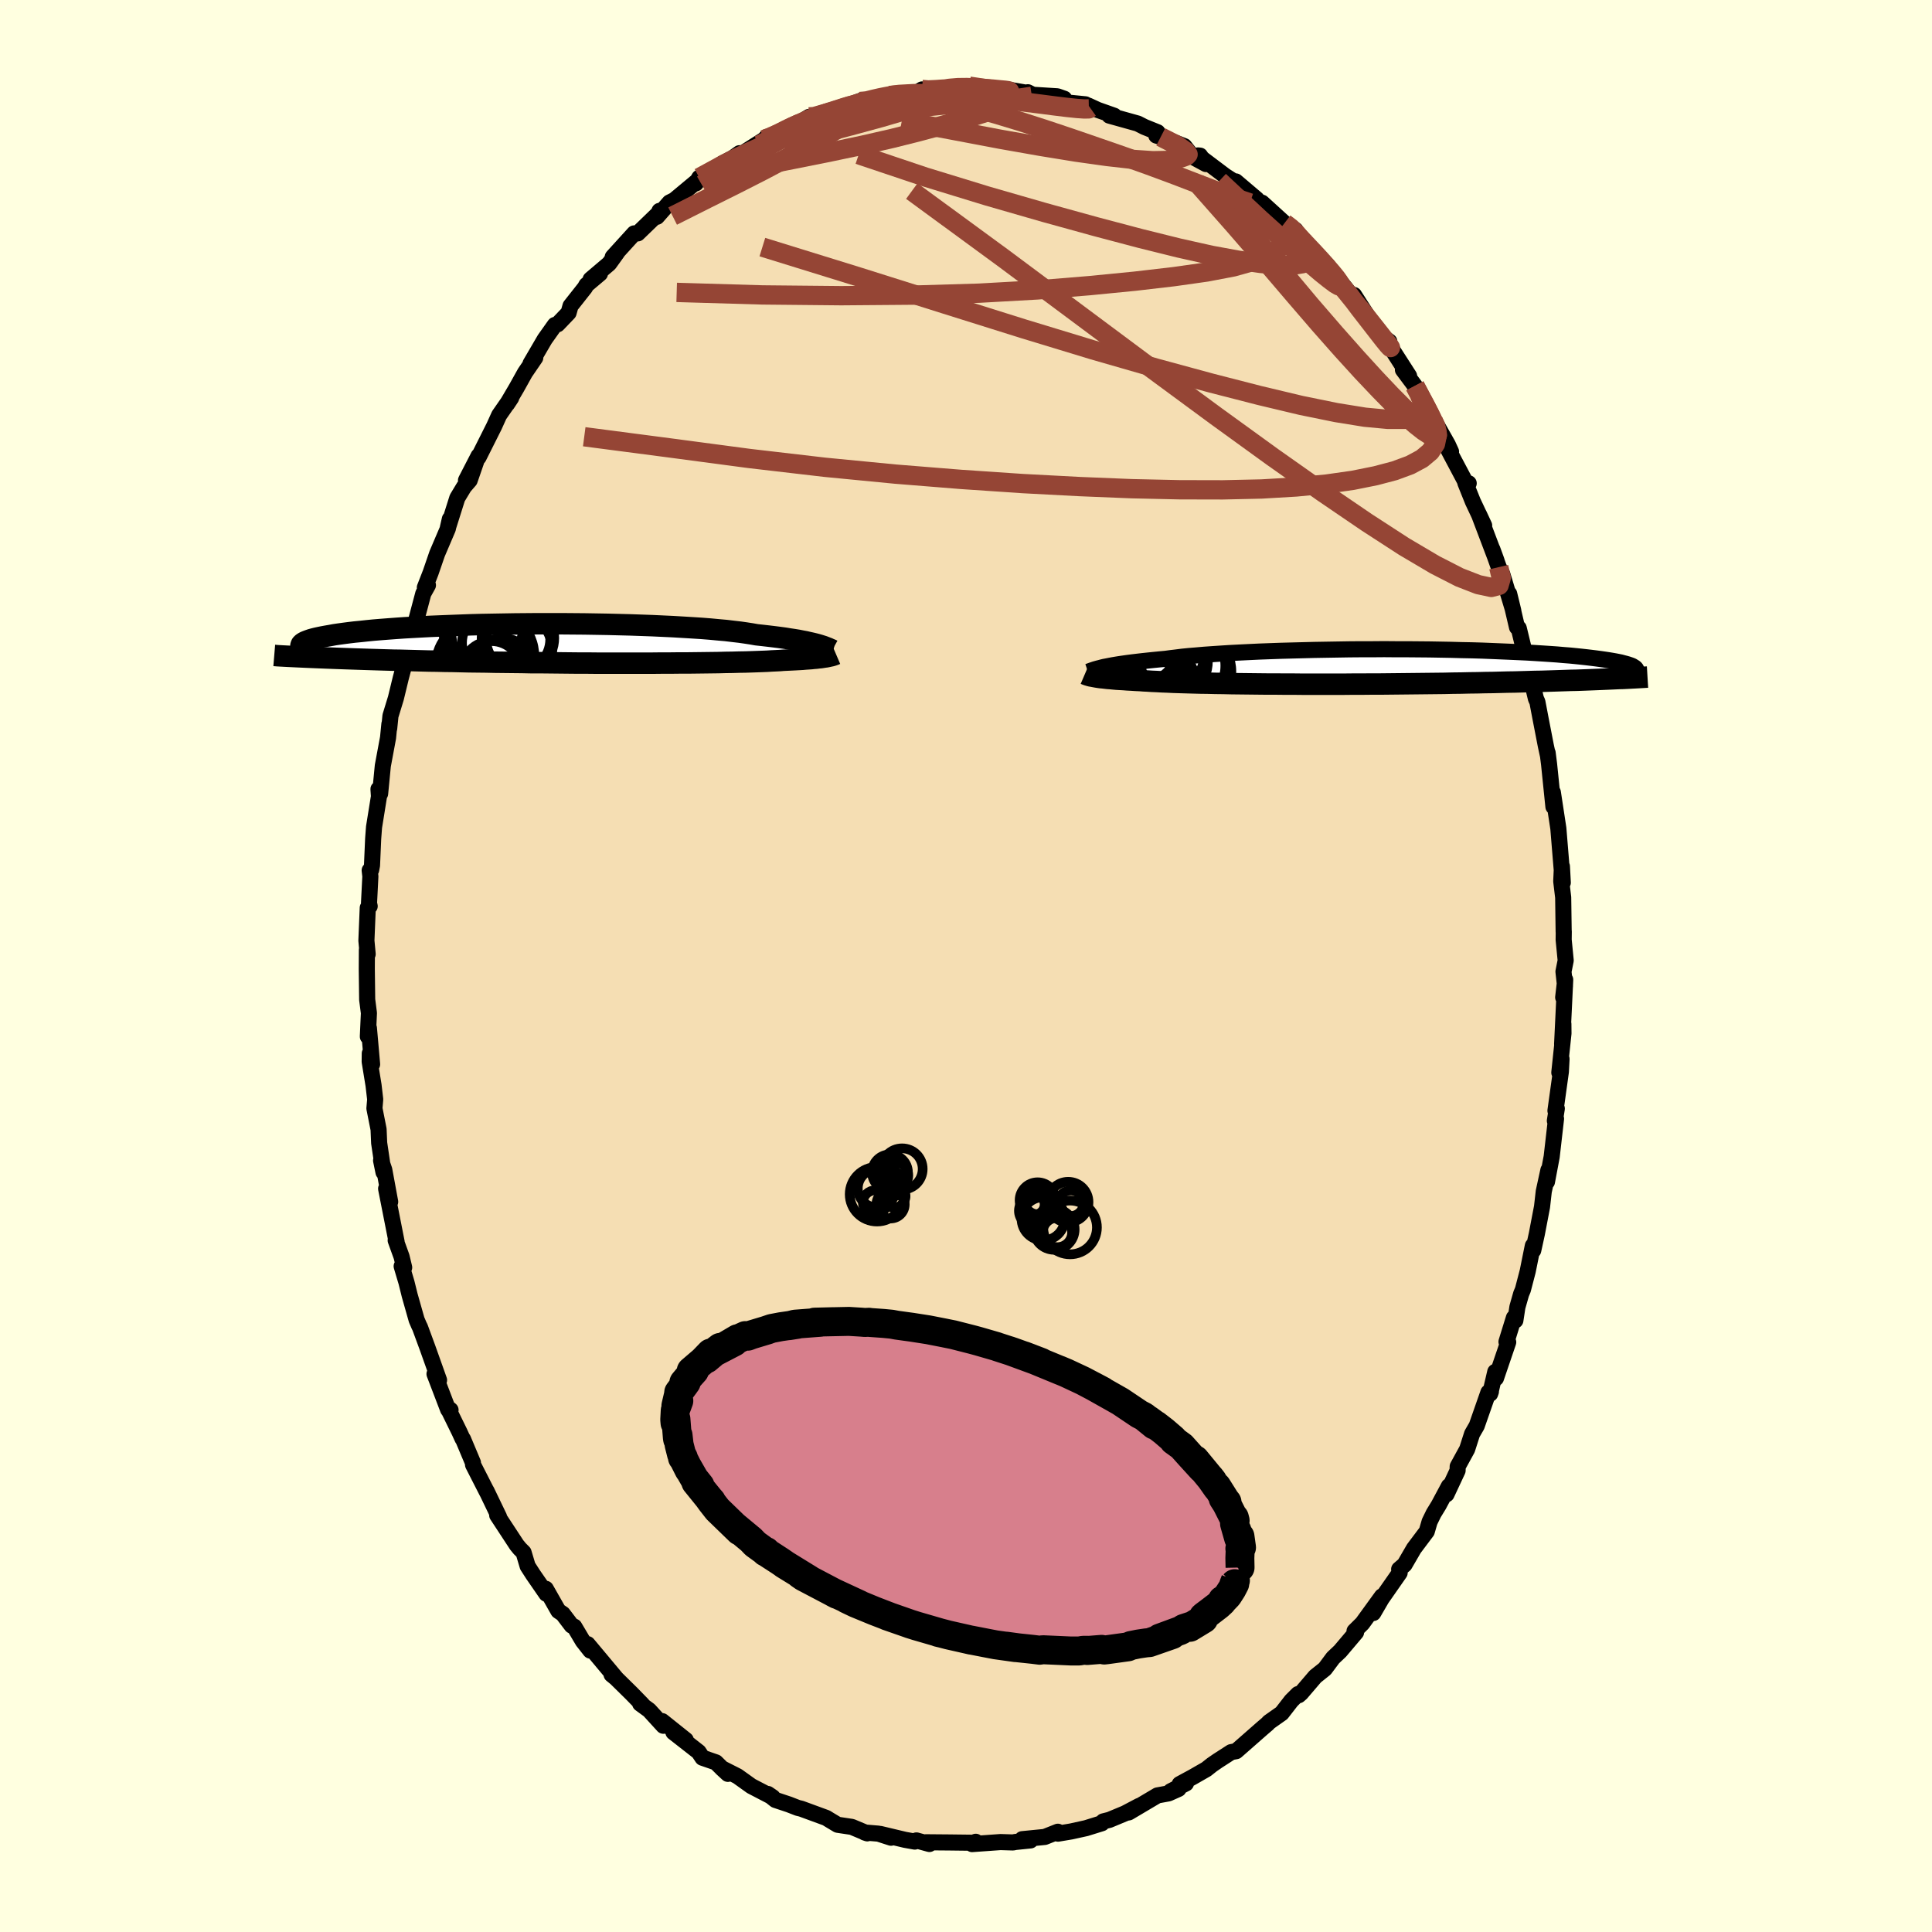 <svg viewBox="-100 -100 200 200" xmlns="http://www.w3.org/2000/svg" width="500" height="500" id="face-svg">
    <defs>
      <clipPath id="leftEyeClipPath">
        <polyline points="26.8,0.17 26.56,0.1 26.29,0.03 26,-0.04 25.68,-0.11 25.34,-0.19 24.96,-0.26 24.56,-0.34 24.13,-0.41 23.66,-0.48 23.17,-0.56 22.65,-0.63 22.1,-0.7 21.52,-0.77 20.91,-0.84 20.27,-0.91 19.76,-1 19.18,-1.09 18.55,-1.18 17.86,-1.26 17.11,-1.35 16.32,-1.42 15.47,-1.5 14.58,-1.57 13.64,-1.63 12.65,-1.69 11.63,-1.75 10.57,-1.8 9.49,-1.85 8.37,-1.89 7.23,-1.93 6.06,-1.96 4.88,-1.99 3.69,-2.01 2.49,-2.03 1.28,-2.04 0.07,-2.05 -1.14,-2.05 -2.35,-2.05 -3.54,-2.04 -4.73,-2.03 -5.9,-2.01 -7.05,-1.99 -8.18,-1.97 -9.29,-1.94 -10.37,-1.9 -11.42,-1.86 -12.45,-1.82 -13.44,-1.78 -14.4,-1.73 -15.32,-1.68 -16.21,-1.63 -17.06,-1.57 -17.87,-1.51 -18.64,-1.45 -19.37,-1.39 -20.07,-1.32 -20.72,-1.25 -21.34,-1.19 -21.92,-1.12 -22.46,-1.05 -22.97,-0.98 -23.44,-0.91 -23.87,-0.83 -24.28,-0.76 -24.66,-0.69 -25,-0.62 -25.32,-0.55 -25.6,-0.48 -25.85,-0.41 -26.08,-0.33 -26.27,-0.26 -26.44,-0.19 -26.58,-0.12 -26.69,-0.05 -26.78,0.02 -26.84,0.09 -26.87,0.16 -26.89,0.23 -26.88,0.3 -25.53,1.44 -25.04,1.46 -24.54,1.48 -24.02,1.5 -23.49,1.52 -22.94,1.54 -22.38,1.56 -21.8,1.58 -21.21,1.6 -20.6,1.62 -19.98,1.64 -19.34,1.66 -18.69,1.68 -18.01,1.7 -17.33,1.72 -16.63,1.73 -15.91,1.75 -15.17,1.77 -14.41,1.79 -13.64,1.81 -12.85,1.82 -12.04,1.84 -11.21,1.85 -10.36,1.87 -9.5,1.89 -8.63,1.9 -7.73,1.91 -6.83,1.93 -5.91,1.94 -4.98,1.95 -4.03,1.96 -3.08,1.98 -2.12,1.98 -1.15,1.99 -0.17,2 0.8,2.01 1.79,2.02 2.77,2.02 3.75,2.03 4.73,2.03 5.7,2.03 6.67,2.03 7.63,2.03 8.58,2.03 9.51,2.03 10.43,2.02 11.34,2.02 12.23,2.01 13.1,2.01 13.95,2 14.77,1.99 15.57,1.98 16.34,1.97 17.08,1.95 17.8,1.94 18.48,1.92 19.13,1.91 19.75,1.89 20.33,1.87 20.87,1.85 21.38,1.83 21.85,1.8 22.29,1.78 22.69,1.76 23.05,1.73 23.48,1.71 23.89,1.69 24.29,1.67 24.66,1.65 25.01,1.63 25.34,1.6 25.65,1.58 25.94,1.56 26.21,1.53 26.47,1.51 26.7,1.48 26.92,1.46 27.12,1.43 27.3,1.4 27.47,1.38" />
      </clipPath>
      <clipPath id="rightEyeClipPath">
        <polyline points="-27.24,0.07 -26.99,0.01 -26.72,-0.04 -26.42,-0.1 -26.1,-0.16 -25.75,-0.22 -25.37,-0.28 -24.96,-0.34 -24.53,-0.4 -24.06,-0.46 -23.56,-0.52 -23.04,-0.58 -22.48,-0.64 -21.9,-0.7 -21.29,-0.76 -20.65,-0.82 -20.13,-0.89 -19.54,-0.96 -18.91,-1.04 -18.21,-1.11 -17.47,-1.17 -16.67,-1.24 -15.82,-1.3 -14.92,-1.36 -13.98,-1.42 -13,-1.47 -11.98,-1.52 -10.93,-1.57 -9.84,-1.61 -8.72,-1.65 -7.58,-1.68 -6.42,-1.71 -5.25,-1.74 -4.06,-1.76 -2.86,-1.78 -1.65,-1.8 -0.44,-1.81 0.76,-1.81 1.97,-1.82 3.16,-1.81 4.34,-1.81 5.51,-1.8 6.67,-1.79 7.8,-1.77 8.91,-1.75 10,-1.72 11.06,-1.7 12.09,-1.67 13.09,-1.63 14.06,-1.59 15,-1.55 15.9,-1.51 16.77,-1.47 17.6,-1.42 18.39,-1.37 19.15,-1.32 19.87,-1.27 20.55,-1.21 21.2,-1.16 21.81,-1.1 22.39,-1.04 22.93,-0.98 23.44,-0.92 23.92,-0.86 24.37,-0.8 24.79,-0.74 25.19,-0.68 25.55,-0.62 25.89,-0.56 26.2,-0.5 26.49,-0.44 26.75,-0.37 26.98,-0.31 27.19,-0.25 27.37,-0.19 27.54,-0.13 27.68,-0.07 27.79,0 27.89,0.06 27.97,0.12 25.41,1.26 24.95,1.28 24.48,1.3 23.99,1.32 23.48,1.34 22.97,1.36 22.43,1.38 21.88,1.4 21.32,1.41 20.74,1.43 20.14,1.45 19.53,1.47 18.9,1.49 18.25,1.51 17.59,1.52 16.91,1.54 16.21,1.56 15.49,1.58 14.76,1.59 14,1.61 13.23,1.63 12.43,1.64 11.62,1.66 10.79,1.67 9.94,1.69 9.07,1.7 8.19,1.72 7.29,1.73 6.37,1.74 5.45,1.75 4.5,1.76 3.55,1.77 2.58,1.78 1.61,1.79 0.63,1.79 -0.36,1.8 -1.36,1.8 -2.35,1.81 -3.35,1.81 -4.34,1.81 -5.34,1.81 -6.33,1.81 -7.31,1.8 -8.28,1.8 -9.24,1.79 -10.19,1.79 -11.13,1.78 -12.04,1.77 -12.94,1.76 -13.82,1.75 -14.67,1.73 -15.5,1.72 -16.3,1.7 -17.07,1.69 -17.82,1.67 -18.53,1.65 -19.21,1.63 -19.85,1.61 -20.46,1.58 -21.03,1.56 -21.56,1.53 -22.05,1.51 -22.51,1.48 -22.92,1.46 -23.3,1.43 -23.75,1.41 -24.19,1.38 -24.6,1.36 -24.98,1.33 -25.35,1.31 -25.7,1.29 -26.03,1.26 -26.33,1.23 -26.62,1.21 -26.88,1.18 -27.13,1.15 -27.36,1.13 -27.57,1.1 -27.76,1.07 -27.93,1.04" />
      </clipPath>
      <filter id="fuzzy">
        <feTurbulence id="turbulence" baseFrequency="0.05" numOctaves="3" type="noise" result="noise" />
        <feDisplacementMap in="SourceGraphic" in2="noise" scale="2" />
      </filter>
      <linearGradient id="rainbowGradient" x1="0%" y1="0%" x2="100%" y2="0%">
        <stop offset="0%" style="stop-color: [object Object]; stop-opacity: 1" />
        <stop offset="50%" style="stop-color: [object Object]; stop-opacity: 1" />
        <stop offset="100%" style="stop-color: [object Object]; stop-opacity: 1" />
      </linearGradient>
    </defs>
    <rect x="-100" y="-100" width="100%" height="100%" fill="rgb(255, 255, 224)" />
    <polyline id="faceContour" points="61.85,0.58 62.01,2.04 61.82,3.25 62.03,1.42 61.71,8.08 61.84,6 61.85,6.97 61.42,11.03 61.65,9.62 61.58,10.95 61.02,14.98 61.16,14.76 60.96,16.02 61.08,15.81 60.63,19.74 60.14,22.34 60.29,21.13 59.81,23.34 59.63,24.93 59.1,27.7 58.72,29.44 58.68,28.96 58.15,31.59 57.65,33.51 57.47,33.94 57.08,35.31 56.87,36.69 56.72,36.41 55.95,38.9 56.13,38.94 54.86,42.67 54.79,42.01 54.26,44.28 54.34,44.05 54.08,44.14 52.87,47.6 52.39,48.43 51.88,50.02 50.9,51.81 50.89,52.23 49.74,54.69 49.99,53.84 48.93,55.82 48.41,56.67 47.99,57.53 47.7,58.53 46.37,60.3 45.4,61.97 44.84,62.45 44.89,62.82 43.02,65.5 42.16,66.98 43.06,65.25 41.03,68.05 40.22,68.85 40.35,69.02 40.38,68.98 38.73,70.93 38,71.62 37.15,72.76 36.16,73.55 34.69,75.27 34.44,75.49 34.37,75.37 33.68,76.06 32.68,77.35 31.36,78.28 31.23,78.43 30.67,78.91 27.97,81.28 27.45,81.38 26.04,82.29 25.46,82.69 24.88,83.15 23.45,83.97 22.12,84.69 22.77,84.62 21.19,85.43 22,85.19 20.97,85.65 19.82,85.86 16.85,87.62 16.66,87.65 17.92,86.95 16.46,87.72 14.85,88.39 14.21,88.55 14.07,88.74 12.43,89.25 10.89,89.59 9.52,89.82 9.51,89.62 8.15,90.16 5.82,90.39 6.68,90.52 5.11,90.68 4.86,90.73 3.57,90.69 0.63,90.9 1.01,90.66 0.77,90.76 -1.77,90.73 -2.99,90.72 -4.14,90.71 -3.79,90.89 -5.13,90.52 -5.3,90.64 -6.31,90.46 -8.87,89.85 -7.76,90.24 -9.06,89.82 -10.49,89.7 -10.22,89.79 -11.82,89.12 -13.29,88.9 -14.19,88.36 -14.46,88.19 -17.05,87.24 -17.42,87.15 -18.32,86.8 -19.73,86.33 -20.51,85.71 -20.01,86.05 -22.22,84.9 -23.66,83.87 -25.28,83.05 -24.65,83.63 -25.18,83.14 -25.89,82.44 -27.28,81.96 -27.68,81.36 -30.29,79.32 -29.01,80.12 -31.45,78.17 -31.33,78.65 -32.8,77.04 -33.73,76.36 -33.5,76.46 -34.62,75.31 -36.52,73.44 -36.69,73.35 -36.21,73.74 -39.17,70.2 -38.89,70.87 -39.66,69.89 -40.55,68.39 -40.82,68.28 -41.74,67.07 -42.2,66.76 -43.5,64.47 -43.44,64.99 -44.82,62.99 -45.38,62.12 -45.8,60.71 -46.2,60.31 -46.51,59.93 -47.69,58.13 -48.53,56.85 -48.34,57.03 -49.64,54.33 -49.58,54.47 -51.03,51.63 -51.04,51.42 -52.07,48.97 -52.12,48.93 -52.43,48.25 -53.67,45.72 -53.36,45.96 -53.61,45.92 -55.02,42.23 -54.55,42.87 -55.74,39.53 -56.52,37.41 -56.62,37.21 -56.87,36.63 -57.59,34.09 -57.92,32.76 -58.42,31.08 -58.16,31.21 -58.43,30.09 -59.04,28.4 -58.94,28.58 -60.03,23.05 -59.61,24.41 -60.22,21.1 -60.55,20.13 -60.3,21.35 -60.75,18.32 -60.81,16.91 -61.24,14.74 -61.16,13.81 -61.33,12.35 -61.73,9.9 -61.72,9.05 -61.48,10.17 -61.81,6.43 -61.92,7.3 -61.81,4.87 -61.99,3.48 -62.03,0.32 -62.02,-1.67 -61.94,-1.23 -62.07,-2.63 -61.93,-6.02 -61.73,-6.19 -61.8,-6.5 -61.66,-9.28 -61.73,-9.9 -61.58,-9.95 -61.49,-10.42 -61.37,-13.18 -61.28,-14.38 -60.77,-17.55 -60.82,-18.31 -60.65,-17.84 -60.37,-20.73 -59.83,-23.63 -59.69,-25.05 -59.71,-24.6 -59.58,-25.89 -59.02,-27.72 -58.51,-29.82 -58.21,-30.95 -58.16,-31.58 -57.68,-33.24 -57.63,-34.05 -57.32,-34.27 -56.18,-38.56 -55.7,-39.42 -56.02,-39.18 -55.42,-40.72 -54.75,-42.67 -53.64,-45.27 -53.43,-46.27 -53.65,-45.31 -52.66,-48.45 -51.96,-49.61 -51.38,-50.28 -50.7,-52.25 -51.76,-50.28 -50.46,-52.8 -50.46,-52.66 -48.85,-55.87 -48.33,-57.02 -47.08,-58.82 -47.51,-58.17 -46.53,-59.84 -45.65,-61.42 -44.59,-62.97 -45.08,-62.36 -43.61,-64.88 -42.56,-66.36 -42.28,-66.43 -41.14,-67.62 -40.94,-68.33 -39.44,-70.23 -39.3,-70.49 -37.89,-71.68 -38.86,-71.08 -36.94,-72.71 -36.12,-73.85 -36.57,-73.4 -34.35,-75.84 -33.98,-75.84 -31.58,-78.16 -31.73,-78.17 -31.99,-77.56 -30.69,-79.04 -30.19,-79.29 -27.74,-81.33 -27.96,-81.02 -27.61,-81.61 -26.23,-82.32 -25.26,-83.06 -24.14,-83.65 -23.45,-84.14 -23.18,-84.09 -20.87,-85.56 -20.62,-85.83 -21.42,-84.99 -17.63,-87.02 -19.17,-86.43 -17.33,-87.22 -16.25,-87.9 -16.5,-87.56 -13.91,-88.52 -13.58,-88.46 -11.33,-89.34 -11.45,-89.37 -10.9,-89.57 -10.44,-89.52 -9.92,-89.73 -7.91,-90.11 -7.51,-90.24 -4.98,-90.47 -4.55,-90.74 -4.2,-90.61 -2.67,-90.68 -1.13,-90.96 -1.74,-90.98 0.34,-91.08 1.42,-90.99 0.69,-90.83 3.52,-90.8 3.56,-90.7 4.52,-90.7 6.25,-90.4 6.4,-90.45 6.91,-90.19 9.46,-90.03 10.17,-89.78 10.37,-89.4 12.37,-89.2 11.32,-89.23 12.66,-89.07 13.64,-88.62 15.34,-88.02 14.84,-88.03 17.78,-87.21 18.47,-86.86 19.83,-86.31 19.7,-85.97 20.16,-85.83 22.6,-84.87 23.49,-83.75 24.84,-83.02 24.23,-83.89 24.02,-83.91 26.82,-81.8 28.43,-80.76 27.93,-81.22 30.11,-79.37 29.6,-79.67 30.48,-78.96 30.64,-79.02 32.97,-76.9 34.11,-76.19 33.64,-76.18 34.76,-75.32 34.61,-75.21 35.37,-74.64 37.42,-72.53 38.07,-71.6 38.5,-71.16 39.53,-69.87 40.35,-68.89 40.17,-69.46 41.76,-66.98 43.01,-65.23 43.82,-64.65 43.77,-64.54 44.09,-63.85 45.87,-61.08 45.23,-61.72 46.47,-60.06 46.96,-59.08 48.02,-57.31 48.37,-56.44 48.35,-56.68 49.88,-53.97 50.21,-53.25 49.65,-53.98 51.75,-50.02 52.04,-49.97 51.69,-50.02 52.47,-48.08 53.64,-45.6 53.1,-46.76 54.92,-41.96 54.49,-43.14 55.15,-41.29 55.52,-40.55 56.66,-36.76 56.23,-38.53 57.04,-35.07 57.22,-34.97 57.83,-32.45 58.34,-31.03 58.38,-30.97 58.28,-30.66 59,-27.67 59.15,-27.34 59.46,-25.71 60.02,-22.82 60.24,-21.8 60.21,-22.07 60.36,-20.89 60.81,-16.49 60.89,-16.78 60.75,-17.98 61.32,-14.24 61.44,-12.77 61.78,-8.63 61.69,-10.31 61.62,-8.77 61.82,-7.1 61.87,-3.54 61.88,-3.58 61.87,-2.71 62.08,-0.57 61.85,0.58 62.01,2.04" fill="rgb(245, 222, 179)" stroke="black" stroke-width="1.667" stroke-linejoin="round" filter="url(#fuzzy)" />
    <g transform="translate(41.31 -30.98)">
      <polyline id="rightCountour" points="-27.24,0.07 -26.99,0.01 -26.72,-0.04 -26.42,-0.1 -26.1,-0.16 -25.75,-0.22 -25.37,-0.28 -24.96,-0.34 -24.53,-0.4 -24.06,-0.46 -23.56,-0.52 -23.04,-0.58 -22.48,-0.64 -21.9,-0.7 -21.29,-0.76 -20.65,-0.82 -20.13,-0.89 -19.54,-0.96 -18.91,-1.04 -18.21,-1.11 -17.47,-1.17 -16.67,-1.24 -15.82,-1.3 -14.92,-1.36 -13.98,-1.42 -13,-1.47 -11.98,-1.52 -10.93,-1.57 -9.84,-1.61 -8.72,-1.65 -7.58,-1.68 -6.42,-1.71 -5.25,-1.74 -4.06,-1.76 -2.86,-1.78 -1.65,-1.8 -0.44,-1.81 0.76,-1.81 1.97,-1.82 3.16,-1.81 4.34,-1.81 5.51,-1.8 6.67,-1.79 7.8,-1.77 8.91,-1.75 10,-1.72 11.06,-1.7 12.09,-1.67 13.09,-1.63 14.06,-1.59 15,-1.55 15.9,-1.51 16.77,-1.47 17.6,-1.42 18.39,-1.37 19.15,-1.32 19.87,-1.27 20.55,-1.21 21.2,-1.16 21.81,-1.1 22.39,-1.04 22.93,-0.98 23.44,-0.92 23.92,-0.86 24.37,-0.8 24.79,-0.74 25.19,-0.68 25.55,-0.62 25.89,-0.56 26.2,-0.5 26.49,-0.44 26.75,-0.37 26.98,-0.31 27.19,-0.25 27.37,-0.19 27.54,-0.13 27.68,-0.07 27.79,0 27.89,0.06 27.97,0.12 25.41,1.26 24.95,1.28 24.48,1.3 23.99,1.32 23.48,1.34 22.97,1.36 22.43,1.38 21.88,1.4 21.32,1.41 20.74,1.43 20.14,1.45 19.53,1.47 18.9,1.49 18.25,1.51 17.59,1.52 16.91,1.54 16.21,1.56 15.49,1.58 14.76,1.59 14,1.61 13.23,1.63 12.43,1.64 11.62,1.66 10.79,1.67 9.94,1.69 9.07,1.7 8.19,1.72 7.29,1.73 6.37,1.74 5.45,1.75 4.5,1.76 3.55,1.77 2.58,1.78 1.61,1.79 0.63,1.79 -0.36,1.8 -1.36,1.8 -2.35,1.81 -3.35,1.81 -4.34,1.81 -5.34,1.81 -6.33,1.81 -7.31,1.8 -8.28,1.8 -9.24,1.79 -10.19,1.79 -11.13,1.78 -12.04,1.77 -12.94,1.76 -13.82,1.75 -14.67,1.73 -15.5,1.72 -16.3,1.7 -17.07,1.69 -17.82,1.67 -18.53,1.65 -19.21,1.63 -19.85,1.61 -20.46,1.58 -21.03,1.56 -21.56,1.53 -22.05,1.51 -22.51,1.48 -22.92,1.46 -23.3,1.43 -23.75,1.41 -24.19,1.38 -24.6,1.36 -24.98,1.33 -25.35,1.31 -25.7,1.29 -26.03,1.26 -26.33,1.23 -26.62,1.21 -26.88,1.18 -27.13,1.15 -27.36,1.13 -27.57,1.1 -27.76,1.07 -27.93,1.04" fill="white" stroke="white" stroke-width="0" stroke-linejoin="round" filter="url(#fuzzy)" />
    </g>
    <g transform="translate(-41.96 -33.38)">
      <polyline id="leftCountour" points="26.8,0.17 26.56,0.1 26.29,0.03 26,-0.04 25.68,-0.11 25.34,-0.19 24.96,-0.26 24.56,-0.34 24.13,-0.41 23.66,-0.48 23.17,-0.56 22.65,-0.63 22.1,-0.7 21.52,-0.77 20.91,-0.84 20.27,-0.91 19.76,-1 19.18,-1.09 18.55,-1.18 17.86,-1.26 17.11,-1.35 16.32,-1.42 15.47,-1.5 14.58,-1.57 13.64,-1.63 12.65,-1.69 11.63,-1.75 10.57,-1.8 9.49,-1.85 8.37,-1.89 7.23,-1.93 6.06,-1.96 4.88,-1.99 3.69,-2.01 2.49,-2.03 1.28,-2.04 0.07,-2.05 -1.14,-2.05 -2.35,-2.05 -3.54,-2.04 -4.73,-2.03 -5.9,-2.01 -7.05,-1.99 -8.18,-1.97 -9.29,-1.94 -10.37,-1.9 -11.42,-1.86 -12.45,-1.82 -13.44,-1.78 -14.4,-1.73 -15.32,-1.68 -16.21,-1.63 -17.06,-1.57 -17.87,-1.51 -18.64,-1.45 -19.37,-1.39 -20.07,-1.32 -20.72,-1.25 -21.34,-1.19 -21.92,-1.12 -22.46,-1.05 -22.97,-0.98 -23.44,-0.91 -23.87,-0.83 -24.28,-0.76 -24.66,-0.69 -25,-0.62 -25.32,-0.55 -25.6,-0.48 -25.85,-0.41 -26.08,-0.33 -26.27,-0.26 -26.44,-0.19 -26.58,-0.12 -26.69,-0.05 -26.78,0.02 -26.84,0.09 -26.87,0.16 -26.89,0.23 -26.88,0.3 -25.53,1.44 -25.04,1.46 -24.54,1.48 -24.02,1.5 -23.49,1.52 -22.94,1.54 -22.38,1.56 -21.8,1.58 -21.21,1.6 -20.6,1.62 -19.98,1.64 -19.34,1.66 -18.69,1.68 -18.01,1.7 -17.33,1.72 -16.63,1.73 -15.91,1.75 -15.17,1.77 -14.41,1.79 -13.64,1.81 -12.85,1.82 -12.04,1.84 -11.21,1.85 -10.36,1.87 -9.5,1.89 -8.63,1.9 -7.73,1.91 -6.83,1.93 -5.91,1.94 -4.98,1.95 -4.03,1.96 -3.08,1.98 -2.12,1.98 -1.15,1.99 -0.17,2 0.8,2.01 1.79,2.02 2.77,2.02 3.75,2.03 4.73,2.03 5.7,2.03 6.67,2.03 7.63,2.03 8.58,2.03 9.51,2.03 10.43,2.02 11.34,2.02 12.23,2.01 13.1,2.01 13.95,2 14.77,1.99 15.57,1.98 16.34,1.97 17.08,1.95 17.8,1.94 18.48,1.92 19.13,1.91 19.75,1.89 20.33,1.87 20.87,1.85 21.38,1.83 21.85,1.8 22.29,1.78 22.69,1.76 23.05,1.73 23.48,1.71 23.89,1.69 24.29,1.67 24.66,1.65 25.01,1.63 25.34,1.6 25.65,1.58 25.94,1.56 26.21,1.53 26.47,1.51 26.7,1.48 26.92,1.46 27.12,1.43 27.3,1.4 27.47,1.38" fill="white" stroke="white" stroke-width="0" stroke-linejoin="round" filter="url(#fuzzy)" />
    </g>
    <g transform="translate(41.31 -30.98)">
      <polyline id="rightUpper" points="-28.69,0.52 -28.6,0.49 -28.5,0.45 -28.39,0.41 -28.28,0.37 -28.15,0.33 -28.01,0.28 -27.84,0.23 -27.66,0.18 -27.46,0.13 -27.24,0.07 -26.99,0.01 -26.72,-0.04 -26.42,-0.1 -26.1,-0.16 -25.75,-0.22 -25.37,-0.28 -24.96,-0.34 -24.53,-0.4 -24.06,-0.46 -23.56,-0.52 -23.04,-0.58 -22.48,-0.64 -21.9,-0.7 -21.29,-0.76 -20.65,-0.82 -20.13,-0.89 -19.54,-0.96 -18.91,-1.04 -18.21,-1.11 -17.47,-1.17 -16.67,-1.24 -15.82,-1.3 -14.92,-1.36 -13.98,-1.42 -13,-1.47 -11.98,-1.52 -10.93,-1.57 -9.84,-1.61 -8.72,-1.65 -7.58,-1.68 -6.42,-1.71 -5.25,-1.74 -4.06,-1.76 -2.86,-1.78 -1.65,-1.8 -0.44,-1.81 0.76,-1.81 1.97,-1.82 3.16,-1.81 4.34,-1.81 5.51,-1.8 6.67,-1.79 7.8,-1.77 8.91,-1.75 10,-1.72 11.06,-1.7 12.09,-1.67 13.09,-1.63 14.06,-1.59 15,-1.55 15.9,-1.51 16.77,-1.47 17.6,-1.42 18.39,-1.37 19.15,-1.32 19.87,-1.27 20.55,-1.21 21.2,-1.16 21.81,-1.1 22.39,-1.04 22.93,-0.98 23.44,-0.92 23.92,-0.86 24.37,-0.8 24.79,-0.74 25.19,-0.68 25.55,-0.62 25.89,-0.56 26.2,-0.5 26.49,-0.44 26.75,-0.37 26.98,-0.31 27.19,-0.25 27.37,-0.19 27.54,-0.13 27.68,-0.07 27.79,0 27.89,0.06 27.97,0.12 28.02,0.17 28.06,0.23 28.09,0.29 28.09,0.35 28.08,0.41 28.05,0.46 28.01,0.52 27.95,0.57 27.88,0.63 27.8,0.68" fill="none" stroke="black" stroke-width="1.667" stroke-linejoin="round" filter="url(#fuzzy)" />
      <polyline id="rightLower" points="-29,0.75 -28.93,0.78 -28.86,0.81 -28.78,0.84 -28.69,0.87 -28.59,0.9 -28.49,0.93 -28.37,0.96 -28.24,0.98 -28.09,1.01 -27.93,1.04 -27.76,1.07 -27.57,1.1 -27.36,1.13 -27.13,1.15 -26.88,1.18 -26.62,1.21 -26.33,1.23 -26.03,1.26 -25.7,1.29 -25.35,1.31 -24.98,1.33 -24.6,1.36 -24.19,1.38 -23.75,1.41 -23.3,1.43 -22.92,1.46 -22.51,1.48 -22.05,1.51 -21.56,1.53 -21.03,1.56 -20.46,1.58 -19.85,1.61 -19.21,1.63 -18.53,1.65 -17.82,1.67 -17.07,1.69 -16.3,1.7 -15.5,1.72 -14.67,1.73 -13.82,1.75 -12.94,1.76 -12.04,1.77 -11.13,1.78 -10.19,1.79 -9.24,1.79 -8.28,1.8 -7.31,1.8 -6.33,1.81 -5.34,1.81 -4.34,1.81 -3.35,1.81 -2.35,1.81 -1.36,1.8 -0.36,1.8 0.63,1.79 1.61,1.79 2.58,1.78 3.55,1.77 4.5,1.76 5.45,1.75 6.37,1.74 7.29,1.73 8.19,1.72 9.07,1.7 9.94,1.69 10.79,1.67 11.62,1.66 12.43,1.64 13.23,1.63 14,1.61 14.76,1.59 15.49,1.58 16.21,1.56 16.91,1.54 17.59,1.52 18.25,1.51 18.9,1.49 19.53,1.47 20.14,1.45 20.74,1.43 21.32,1.41 21.88,1.4 22.43,1.38 22.97,1.36 23.48,1.34 23.99,1.32 24.48,1.3 24.95,1.28 25.41,1.26 25.85,1.24 26.28,1.22 26.69,1.21 27.1,1.19 27.48,1.17 27.86,1.15 28.22,1.13 28.57,1.11 28.91,1.09 29.24,1.07" fill="none" stroke="black" stroke-width="2.222" stroke-linejoin="round" filter="url(#fuzzy)" />
      <circle r="3.416" cx="-22.879" cy="-1.89" stroke="black" fill="none" stroke-width="1.0" filter="url(#fuzzy)" clip-path="url(#rightEyeClipPath)" /><circle r="3.416" cx="-20.094" cy="-1.12" stroke="black" fill="none" stroke-width="1.0" filter="url(#fuzzy)" clip-path="url(#rightEyeClipPath)" /><circle r="4.554" cx="-19.019" cy="-0.095" stroke="black" fill="none" stroke-width="1.0" filter="url(#fuzzy)" clip-path="url(#rightEyeClipPath)" /><circle r="3.252" cx="-21.804" cy="1.99" stroke="black" fill="none" stroke-width="1.0" filter="url(#fuzzy)" clip-path="url(#rightEyeClipPath)" /><circle r="3.466" cx="-21.004" cy="1.6" stroke="black" fill="none" stroke-width="1.0" filter="url(#fuzzy)" clip-path="url(#rightEyeClipPath)" /><circle r="3.236" cx="-22.854" cy="1.77" stroke="black" fill="none" stroke-width="1.0" filter="url(#fuzzy)" clip-path="url(#rightEyeClipPath)" /><circle r="4.56" cx="-22.909" cy="-0.615" stroke="black" fill="none" stroke-width="1.0" filter="url(#fuzzy)" clip-path="url(#rightEyeClipPath)" /><circle r="4.254" cx="-22.474" cy="-1.675" stroke="black" fill="none" stroke-width="1.0" filter="url(#fuzzy)" clip-path="url(#rightEyeClipPath)" /><circle r="4.16" cx="-20.429" cy="-0.58" stroke="black" fill="none" stroke-width="1.0" filter="url(#fuzzy)" clip-path="url(#rightEyeClipPath)" /><circle r="4.656" cx="-18.494" cy="0.51" stroke="black" fill="none" stroke-width="1.0" filter="url(#fuzzy)" clip-path="url(#rightEyeClipPath)" />
      </g>
    <g transform="translate(-41.96 -33.38)">
      <polyline id="leftUpper" points="28.2,0.71 28.11,0.68 28.02,0.63 27.92,0.59 27.8,0.54 27.68,0.48 27.54,0.43 27.39,0.37 27.21,0.3 27.02,0.24 26.8,0.17 26.56,0.1 26.29,0.03 26,-0.04 25.68,-0.11 25.34,-0.19 24.96,-0.26 24.56,-0.34 24.13,-0.41 23.66,-0.48 23.17,-0.56 22.65,-0.63 22.1,-0.7 21.52,-0.77 20.91,-0.84 20.27,-0.91 19.76,-1 19.18,-1.09 18.55,-1.18 17.86,-1.26 17.11,-1.35 16.32,-1.42 15.47,-1.5 14.58,-1.57 13.64,-1.63 12.65,-1.69 11.63,-1.75 10.57,-1.8 9.49,-1.85 8.37,-1.89 7.23,-1.93 6.06,-1.96 4.88,-1.99 3.69,-2.01 2.49,-2.03 1.28,-2.04 0.07,-2.05 -1.14,-2.05 -2.35,-2.05 -3.54,-2.04 -4.73,-2.03 -5.9,-2.01 -7.05,-1.99 -8.18,-1.97 -9.29,-1.94 -10.37,-1.9 -11.42,-1.86 -12.45,-1.82 -13.44,-1.78 -14.4,-1.73 -15.32,-1.68 -16.21,-1.63 -17.06,-1.57 -17.87,-1.51 -18.64,-1.45 -19.37,-1.39 -20.07,-1.32 -20.72,-1.25 -21.34,-1.19 -21.92,-1.12 -22.46,-1.05 -22.97,-0.98 -23.44,-0.91 -23.87,-0.83 -24.28,-0.76 -24.66,-0.69 -25,-0.62 -25.32,-0.55 -25.6,-0.48 -25.85,-0.41 -26.08,-0.33 -26.27,-0.26 -26.44,-0.19 -26.58,-0.12 -26.69,-0.05 -26.78,0.02 -26.84,0.09 -26.87,0.16 -26.89,0.23 -26.88,0.3 -26.85,0.37 -26.79,0.44 -26.72,0.5 -26.63,0.57 -26.52,0.63 -26.39,0.7 -26.24,0.76 -26.07,0.82 -25.89,0.88 -25.7,0.94" fill="none" stroke="black" stroke-width="2.222" stroke-linejoin="round" filter="url(#fuzzy)" />
      <polyline id="leftLower" points="28.5,1.09 28.43,1.12 28.36,1.15 28.28,1.18 28.2,1.21 28.1,1.24 28,1.27 27.89,1.29 27.76,1.32 27.62,1.35 27.47,1.38 27.3,1.4 27.12,1.43 26.92,1.46 26.7,1.48 26.47,1.51 26.21,1.53 25.94,1.56 25.65,1.58 25.34,1.6 25.01,1.63 24.66,1.65 24.29,1.67 23.89,1.69 23.48,1.71 23.05,1.73 22.69,1.76 22.29,1.78 21.85,1.8 21.38,1.83 20.87,1.85 20.33,1.87 19.75,1.89 19.13,1.91 18.48,1.92 17.8,1.94 17.08,1.95 16.34,1.97 15.57,1.98 14.77,1.99 13.95,2 13.1,2.01 12.23,2.01 11.34,2.02 10.43,2.02 9.51,2.03 8.58,2.03 7.63,2.03 6.67,2.03 5.7,2.03 4.73,2.03 3.75,2.03 2.77,2.02 1.79,2.02 0.8,2.01 -0.17,2 -1.15,1.99 -2.12,1.98 -3.08,1.98 -4.03,1.96 -4.98,1.95 -5.91,1.94 -6.83,1.93 -7.73,1.91 -8.63,1.9 -9.5,1.89 -10.36,1.87 -11.21,1.85 -12.04,1.84 -12.85,1.82 -13.64,1.81 -14.41,1.79 -15.17,1.77 -15.91,1.75 -16.63,1.73 -17.33,1.72 -18.01,1.7 -18.69,1.68 -19.34,1.66 -19.98,1.64 -20.6,1.62 -21.21,1.6 -21.8,1.58 -22.38,1.56 -22.94,1.54 -23.49,1.52 -24.02,1.5 -24.54,1.48 -25.04,1.46 -25.53,1.44 -26,1.42 -26.46,1.4 -26.9,1.38 -27.33,1.36 -27.75,1.34 -28.16,1.32 -28.55,1.3 -28.93,1.28 -29.29,1.26 -29.65,1.23" fill="none" stroke="black" stroke-width="2.222" stroke-linejoin="round" filter="url(#fuzzy)" />
      <circle r="4.168" cx="-8.049" cy="-1.719" stroke="black" fill="none" stroke-width="1.0" filter="url(#fuzzy)" clip-path="url(#leftEyeClipPath)" /><circle r="3.97" cx="-7.339" cy="-1.039" stroke="black" fill="none" stroke-width="1.0" filter="url(#fuzzy)" clip-path="url(#leftEyeClipPath)" /><circle r="3.312" cx="-4.394" cy="-0.439" stroke="black" fill="none" stroke-width="1.0" filter="url(#fuzzy)" clip-path="url(#leftEyeClipPath)" /><circle r="3.086" cx="-7.159" cy="2.831" stroke="black" fill="none" stroke-width="1.0" filter="url(#fuzzy)" clip-path="url(#leftEyeClipPath)" /><circle r="4.152" cx="-8.729" cy="2.066" stroke="black" fill="none" stroke-width="1.0" filter="url(#fuzzy)" clip-path="url(#leftEyeClipPath)" /><circle r="4.8" cx="-7.524" cy="1.291" stroke="black" fill="none" stroke-width="1.0" filter="url(#fuzzy)" clip-path="url(#leftEyeClipPath)" /><circle r="3.686" cx="-4.554" cy="0.631" stroke="black" fill="none" stroke-width="1.0" filter="url(#fuzzy)" clip-path="url(#leftEyeClipPath)" /><circle r="3.166" cx="-6.019" cy="2.606" stroke="black" fill="none" stroke-width="1.0" filter="url(#fuzzy)" clip-path="url(#leftEyeClipPath)" /><circle r="3.22" cx="-6.994" cy="-0.079" stroke="black" fill="none" stroke-width="1.0" filter="url(#fuzzy)" clip-path="url(#leftEyeClipPath)" /><circle r="3.76" cx="-4.424" cy="-0.579" stroke="black" fill="none" stroke-width="1.0" filter="url(#fuzzy)" clip-path="url(#leftEyeClipPath)" />
    </g>
    <g id="hairs">
      <polyline points="46.47,-60.06 47.04,-58.98 47.57,-57.99 47.97,-57.2 48.27,-56.56 48.46,-56.04 48.54,-55.66 48.47,-55.44 48.24,-55.43 47.82,-55.65 47.19,-56.11 46.35,-56.83 45.29,-57.82 43.99,-59.13 42.4,-60.81 40.48,-62.91 38.22,-65.46 35.66,-68.42 32.88,-71.74 29.89,-75.43 26.53,-79.68" fill="none" stroke="rgb(149, 69, 53)" stroke-width="2" stroke-linejoin="round" filter="url(#fuzzy)" /><polyline points="-7.91,-90.11 -6.9,-90.23 -5.43,-90.31 -3.92,-90.31 -2.35,-90.25 -0.7,-90.13 1.02,-89.98 2.74,-89.81 4.44,-89.63 6.09,-89.43 7.68,-89.23 9.15,-89.04 10.46,-88.88 11.51,-88.77 12.26,-88.72 12.72,-88.73 12.86,-88.83" fill="none" stroke="rgb(149, 69, 53)" stroke-width="2" stroke-linejoin="round" filter="url(#fuzzy)" /><polyline points="-27.61,-81.61 -26.34,-82.3 -25.1,-82.98 -23.83,-83.62 -22.52,-84.24 -21.15,-84.86 -19.76,-85.47 -18.37,-86.06 -17.01,-86.63 -15.69,-87.17 -14.45,-87.68 -13.32,-88.16 -12.32,-88.57 -11.51,-88.92 -10.91,-89.19 -10.57,-89.38 -10.49,-89.49 -10.65,-89.52 -10.98,-89.49" fill="none" stroke="rgb(149, 69, 53)" stroke-width="2" stroke-linejoin="round" filter="url(#fuzzy)" /><polyline points="-7.91,-90.11 -6.84,-90.18 -5.21,-90.08 -3.41,-89.82 -1.45,-89.4 0.71,-88.85 3.05,-88.2 5.53,-87.45 8.12,-86.62 10.78,-85.73 13.48,-84.8 16.22,-83.85 19,-82.86 21.8,-81.82 24.58,-80.75 27.2,-79.73 29.39,-78.99" fill="none" stroke="rgb(149, 69, 53)" stroke-width="2" stroke-linejoin="round" filter="url(#fuzzy)" /><polyline points="-20.87,-85.56 -20.67,-85.65 -20.09,-85.87 -19.32,-86.23 -18.58,-86.6 -17.93,-86.91 -17.39,-87.14 -16.97,-87.26 -16.71,-87.27 -16.71,-87.15 -17.04,-86.88 -17.76,-86.42 -18.88,-85.76 -20.38,-84.9 -22.22,-83.84 -24.48,-82.52 -27.34,-80.86" fill="none" stroke="rgb(149, 69, 53)" stroke-width="2" stroke-linejoin="round" filter="url(#fuzzy)" /><polyline points="-21.42,-84.99 -19.15,-86.16 -17.77,-86.69 -16.29,-87.08 -14.55,-87.42 -12.57,-87.76 -10.43,-88.08 -8.23,-88.4 -6.06,-88.7 -3.96,-88.96 -1.94,-89.17 0.04,-89.35 2,-89.5 3.9,-89.66 5.6,-89.85 6.82,-90.04" fill="none" stroke="rgb(149, 69, 53)" stroke-width="2" stroke-linejoin="round" filter="url(#fuzzy)" /><polyline points="-16.5,-87.56 -14.62,-88.21 -13.21,-88.66 -12.05,-89.03 -11.1,-89.32 -10.29,-89.55 -9.57,-89.73 -8.91,-89.88 -8.36,-89.99 -7.99,-90.06 -7.88,-90.07 -8.08,-90.01 -8.61,-89.87 -9.5,-89.64 -10.92,-89.25" fill="none" stroke="rgb(149, 69, 53)" stroke-width="2" stroke-linejoin="round" filter="url(#fuzzy)" /><polyline points="-4.55,-90.74 -3.9,-90.69 -3.05,-90.73 -2.35,-90.78 -1.87,-90.77 -1.63,-90.69 -1.63,-90.52 -1.92,-90.28 -2.51,-89.95 -3.44,-89.55 -4.76,-89.06 -6.53,-88.49 -8.78,-87.83 -11.53,-87.08 -14.84,-86.2 -18.87,-85.14" fill="none" stroke="rgb(149, 69, 53)" stroke-width="2" stroke-linejoin="round" filter="url(#fuzzy)" /><polyline points="-20.62,-85.83 -20.24,-85.78 -19.23,-86.25 -18.29,-86.73 -17.41,-87.15 -16.55,-87.52 -15.73,-87.84 -14.99,-88.1 -14.39,-88.29 -14,-88.39 -13.88,-88.38 -14.03,-88.26 -14.44,-88.02 -15.08,-87.66 -15.97,-87.18 -17.15,-86.57 -18.69,-85.81 -20.68,-84.88 -23.19,-83.74" fill="none" stroke="rgb(149, 69, 53)" stroke-width="2" stroke-linejoin="round" filter="url(#fuzzy)" /><polyline points="0.34,-91.08 1.01,-90.98 1.67,-90.88 2.42,-90.78 3.14,-90.67 3.76,-90.55 4.25,-90.39 4.6,-90.21 4.77,-89.98 4.75,-89.72 4.48,-89.43 3.94,-89.1 3.12,-88.74 2.02,-88.35 0.65,-87.92 -0.97,-87.43 -2.88,-86.9 -5.08,-86.31 -7.64,-85.67 -10.61,-84.99 -14.03,-84.27 -17.98,-83.48 -22.49,-82.6" fill="none" stroke="rgb(149, 69, 53)" stroke-width="2" stroke-linejoin="round" filter="url(#fuzzy)" /><polyline points="34.76,-75.32 34.87,-75.01 35.26,-74.36 35.52,-73.64 35.4,-73.06 34.83,-72.7 33.8,-72.54 32.36,-72.56 30.5,-72.73 28.2,-73.06 25.42,-73.57 22.06,-74.32 18.07,-75.31 13.42,-76.54 8.13,-78 2.23,-79.7 -4.23,-81.68 -11.11,-83.99" fill="none" stroke="rgb(149, 69, 53)" stroke-width="2" stroke-linejoin="round" filter="url(#fuzzy)" /><polyline points="34.11,-76.19 33.9,-75.98 33.7,-75.58 33.27,-75.06 32.56,-74.4 31.46,-73.68 29.86,-72.98 27.69,-72.37 24.91,-71.84 21.51,-71.36 17.47,-70.89 12.78,-70.43 7.42,-69.99 1.35,-69.65 -5.43,-69.45 -12.92,-69.39 -21.09,-69.47 -29.95,-69.73" fill="none" stroke="rgb(149, 69, 53)" stroke-width="2" stroke-linejoin="round" filter="url(#fuzzy)" /><polyline points="32.97,-76.9 33.65,-76.38 34.09,-75.92 34.58,-75.39 35.19,-74.74 35.9,-73.99 36.63,-73.2 37.3,-72.45 37.87,-71.79 38.31,-71.25 38.61,-70.83 38.77,-70.54 38.77,-70.39 38.59,-70.41 38.21,-70.63 37.61,-71.08 36.76,-71.76 35.64,-72.71 34.22,-73.95 32.48,-75.49 30.48,-77.29 28.38,-79.25 26.22,-81.27" fill="none" stroke="rgb(149, 69, 53)" stroke-width="2" stroke-linejoin="round" filter="url(#fuzzy)" /><polyline points="34.11,-76.19 34.13,-75.9 34.61,-75.31 35.34,-74.48 36.26,-73.44 37.28,-72.27 38.3,-71.07 39.27,-69.92 40.16,-68.82 40.99,-67.8 41.75,-66.84 42.43,-65.98 43.02,-65.23 43.48,-64.64 43.8,-64.23 43.94,-64.02 43.91,-64.04 43.67,-64.3 43.24,-64.83 42.6,-65.65 41.77,-66.72 40.73,-68.06 39.46,-69.75" fill="none" stroke="rgb(149, 69, 53)" stroke-width="2" stroke-linejoin="round" filter="url(#fuzzy)" /><polyline points="-2.67,-90.68 -1.68,-90.86 -0.83,-90.93 0.09,-90.94 1.03,-90.9 1.94,-90.84 2.77,-90.78 3.49,-90.71 4.04,-90.66 4.39,-90.61 4.5,-90.57 4.35,-90.54 3.9,-90.52 3.1,-90.49 1.87,-90.47 0.14,-90.47 -2.12,-90.54" fill="none" stroke="rgb(149, 69, 53)" stroke-width="2" stroke-linejoin="round" filter="url(#fuzzy)" /><polyline points="46.47,-60.06 47.05,-58.97 47.59,-57.96 48.02,-57.13 48.36,-56.43 48.61,-55.83 48.76,-55.33 48.8,-54.98 48.69,-54.79 48.42,-54.78 47.98,-54.98 47.36,-55.38 46.56,-56.01 45.54,-56.9 44.29,-58.1 42.78,-59.64 40.99,-61.53 38.94,-63.78 36.65,-66.37 34.1,-69.33 31.18,-72.75 27.75,-76.71 23.79,-81.2" fill="none" stroke="rgb(149, 69, 53)" stroke-width="2" stroke-linejoin="round" filter="url(#fuzzy)" /><polyline points="48.37,-56.44 48.62,-55.91 48.78,-54.94 48.6,-54.05 48.07,-53.25 47.2,-52.52 45.97,-51.86 44.37,-51.27 42.4,-50.75 40.06,-50.28 37.32,-49.89 34.17,-49.59 30.6,-49.38 26.58,-49.29 22.1,-49.3 17.16,-49.41 11.76,-49.63 5.88,-49.94 -0.48,-50.37 -7.31,-50.92 -14.63,-51.63 -22.44,-52.54 -30.72,-53.64 -39.52,-54.79" fill="none" stroke="rgb(149, 69, 53)" stroke-width="2" stroke-linejoin="round" filter="url(#fuzzy)" /><polyline points="46.96,-59.08 47.49,-57.85 47.32,-57.2 46.62,-56.81 45.42,-56.59 43.65,-56.59 41.3,-56.81 38.33,-57.29 34.7,-58.03 30.38,-59.06 25.36,-60.35 19.62,-61.91 13.16,-63.77 5.93,-65.97 -2.13,-68.5 -11.13,-71.34 -21.08,-74.42" fill="none" stroke="rgb(149, 69, 53)" stroke-width="2" stroke-linejoin="round" filter="url(#fuzzy)" /><polyline points="-16.25,-87.9 -15.72,-87.93 -14.61,-88.25 -13.56,-88.58 -12.72,-88.85 -12.09,-89.04 -11.63,-89.15 -11.26,-89.19 -10.95,-89.16 -10.7,-89.08 -10.57,-88.92 -10.62,-88.68 -10.9,-88.33 -11.45,-87.86 -12.28,-87.28 -13.42,-86.56 -14.86,-85.71 -16.63,-84.7 -18.7,-83.56 -21.05,-82.32 -23.7,-80.97 -26.75,-79.45 -30.37,-77.63" fill="none" stroke="rgb(149, 69, 53)" stroke-width="2" stroke-linejoin="round" filter="url(#fuzzy)" /><polyline points="20.16,-85.83 21.88,-84.95 22.75,-84.33 22.99,-84.02 22.84,-83.86 22.45,-83.71 21.82,-83.53 20.83,-83.39 19.35,-83.36 17.28,-83.5 14.62,-83.8 11.41,-84.25 7.72,-84.85 3.58,-85.58 -1.12,-86.47 -6.64,-87.51" fill="none" stroke="rgb(149, 69, 53)" stroke-width="2" stroke-linejoin="round" filter="url(#fuzzy)" /><polyline points="55.15,-41.29 55.41,-40.19 55.18,-39.4 54.38,-39.19 53.02,-39.48 51.09,-40.23 48.55,-41.53 45.35,-43.42 41.48,-45.93 36.93,-49.03 31.74,-52.69 25.9,-56.92 19.37,-61.73 12.04,-67.19 3.77,-73.35 -5.61,-80.22" fill="none" stroke="rgb(149, 69, 53)" stroke-width="2" stroke-linejoin="round" filter="url(#fuzzy)" />
    </g>
    
        <g id="pointNose">
          <g id="rightNose"><circle r="1.862" cx="7.412" cy="24.252" stroke="black" fill="none" stroke-width="1.0" filter="url(#fuzzy)" /><circle r="1.04" cx="7.1" cy="24.692" stroke="black" fill="none" stroke-width="1.0" filter="url(#fuzzy)" /><circle r="1.324" cx="10.848" cy="24.56" stroke="black" fill="none" stroke-width="1.0" filter="url(#fuzzy)" /><circle r="2.234" cx="7.984" cy="26.168" stroke="black" fill="none" stroke-width="1.0" filter="url(#fuzzy)" /><circle r="2.118" cx="9.128" cy="27.26" stroke="black" fill="none" stroke-width="1.0" filter="url(#fuzzy)" /><circle r="1.428" cx="7.464" cy="24.284" stroke="black" fill="none" stroke-width="1.0" filter="url(#fuzzy)" /><circle r="2.102" cx="10.58" cy="24.44" stroke="black" fill="none" stroke-width="1.0" filter="url(#fuzzy)" /><circle r="1.56" cx="7.04" cy="25.344" stroke="black" fill="none" stroke-width="1.0" filter="url(#fuzzy)" /><circle r="2.782" cx="10.772" cy="27.064" stroke="black" fill="none" stroke-width="1.0" filter="url(#fuzzy)" /><circle r="1.524" cx="9.46" cy="27.584" stroke="black" fill="none" stroke-width="1.0" filter="url(#fuzzy)" /></g>
          <g id="leftNose"><circle r="1.248" cx="-9.424" cy="24.474" stroke="black" fill="none" stroke-width="1.0" filter="url(#fuzzy)" /><circle r="1.19" cx="-7.448" cy="23.818" stroke="black" fill="none" stroke-width="1.0" filter="url(#fuzzy)" /><circle r="1.112" cx="-8.056" cy="22.026" stroke="black" fill="none" stroke-width="1.0" filter="url(#fuzzy)" /><circle r="1.856" cx="-7.868" cy="21.362" stroke="black" fill="none" stroke-width="1.0" filter="url(#fuzzy)" /><circle r="1.978" cx="-9.224" cy="23.018" stroke="black" fill="none" stroke-width="1.0" filter="url(#fuzzy)" /><circle r="2.132" cx="-6.616" cy="21.01" stroke="black" fill="none" stroke-width="1.0" filter="url(#fuzzy)" /><circle r="1.152" cx="-7.216" cy="22.602" stroke="black" fill="none" stroke-width="1.0" filter="url(#fuzzy)" /><circle r="2.822" cx="-9.216" cy="23.63" stroke="black" fill="none" stroke-width="1.0" filter="url(#fuzzy)" /><circle r="1.368" cx="-7.344" cy="21.686" stroke="black" fill="none" stroke-width="1.0" filter="url(#fuzzy)" /><circle r="1.464" cx="-7.808" cy="24.674" stroke="black" fill="none" stroke-width="1.0" filter="url(#fuzzy)" /></g>
        </g>
      
    <g id="mouth">
      <polyline points="27.73,63.53 27.89,63.6 27.72,64.04 27.82,63.94 27.53,64.5 27.1,65.17 26.63,65.66 26.54,65.65 26.51,65.82 26.12,66.18 24.57,67.37 25.1,66.96 24.66,67.29 24.6,67.59 23.17,68.46 23.45,68.28 22.54,68.58 22.22,68.78 20.05,69.58 21.34,69.22 18.99,70.04 18.64,70.07 17.83,70.19 17.34,70.29 17.08,70.34 16.76,70.48 14.58,70.78 14.31,70.81 14.04,70.74 12.54,70.86 12.74,70.84 12.12,70.84 11.72,70.91 10.86,70.91 7.95,70.78 7.63,70.83 6.91,70.74 5.4,70.58 4.15,70.41 5.13,70.56 3.06,70.27 2.02,70.07 0.53,69.78 0.54,69.79 0.15,69.7 -1.84,69.25 -2.72,69.02 -2.91,68.98 -2.58,69.06 -5.13,68.32 -5.86,68.09 -5.85,68.09 -5.99,68.04 -8.17,67.28 -7.88,67.38 -9.49,66.76 -11.43,65.96 -12.35,65.52 -11.02,66.11 -13.76,64.84 -13.36,65.05 -13.56,64.94 -16.81,63.23 -17.2,62.96 -16.22,63.52 -18.82,61.92 -18.83,61.9 -19.3,61.58 -20.61,60.73 -20.7,60.6 -20.75,60.66 -20.89,60.52 -21.83,59.84 -22.25,59.4 -23.9,58.03 -23.45,58.48 -25.73,56.27 -26.38,55.44 -26.64,55.08 -26.35,55.41 -26.53,55.21 -27.97,53.43 -27.53,53.81 -28.12,53.07 -28.82,51.85 -28.67,52.16 -29.37,50.77 -29.35,50.9 -29.26,50.9 -29.45,50.53 -29.7,49.54 -29.81,48.57 -29.85,48.99 -29.88,48.81 -30.03,46.89 -30.12,47.31 -30.15,46.96 -30.1,46.01 -29.73,45.01 -30.03,45.52 -29.75,44.33 -29.74,44.15 -29.16,43.37 -28.96,43.09 -28.81,42.65 -29.21,43.13 -28.11,41.9 -28.45,41.92 -27.13,40.79 -27.24,40.89 -26.45,40.07 -26.86,40.67 -25.45,39.48 -26.23,40.08 -24,38.92 -24.88,39.31 -23.64,38.58 -23.73,38.67 -22.84,38.26 -22.58,38.32 -22.19,38.17 -20.53,37.67 -20.7,37.72 -20.11,37.52 -19.16,37.34 -17.43,37.09 -18.31,37.23 -17.71,37.08 -15.07,36.88 -15.68,36.87 -13.7,36.82 -14.47,36.84 -12.12,36.79 -10.83,36.87 -10.47,36.9 -10.04,36.88 -9.96,36.9 -8.55,37 -7.71,37.08 -7.17,37.18 -6.23,37.31 -5.64,37.39 -3.91,37.66 -2.17,38 -2.13,38.01 -1.33,38.17 0.67,38.68 1.26,38.84 3.16,39.39 3.26,39.43 4.83,39.94 5.97,40.35 4.48,39.82 7.78,41.03 6,40.35 6.74,40.63 9.87,41.92 9.62,41.81 10.38,42.13 10.38,42.13 12.09,42.93 14.12,44 13.14,43.48 15.08,44.57 14.36,44.16 15.98,45.08 17.93,46.39 18.43,46.65 19.5,47.52 18.88,46.98 20.02,47.81 19.65,47.52 20.49,48.17 21.43,48.98 21.5,49.12 22.33,49.72 23.19,50.68 24.43,52.04 23.72,51.11 25.52,53.3 25.27,52.98 26,54.02 25.97,53.89 26.85,55.29 27.02,55.5 26.62,55.11 26.98,55.67 27.86,57.41 27.78,57.11 27.8,57.73 28.23,59.24 28.05,58.45 28.49,59.99 28.36,59.05 28.52,60.19 28.35,60.31 28.38,60.5 28.35,61.3 28.37,62.27 28.22,62.4" fill="rgb(215,127,140)" stroke="black" stroke-width="3" stroke-linejoin="round" filter="url(#fuzzy)" />
    </g>
  </svg>